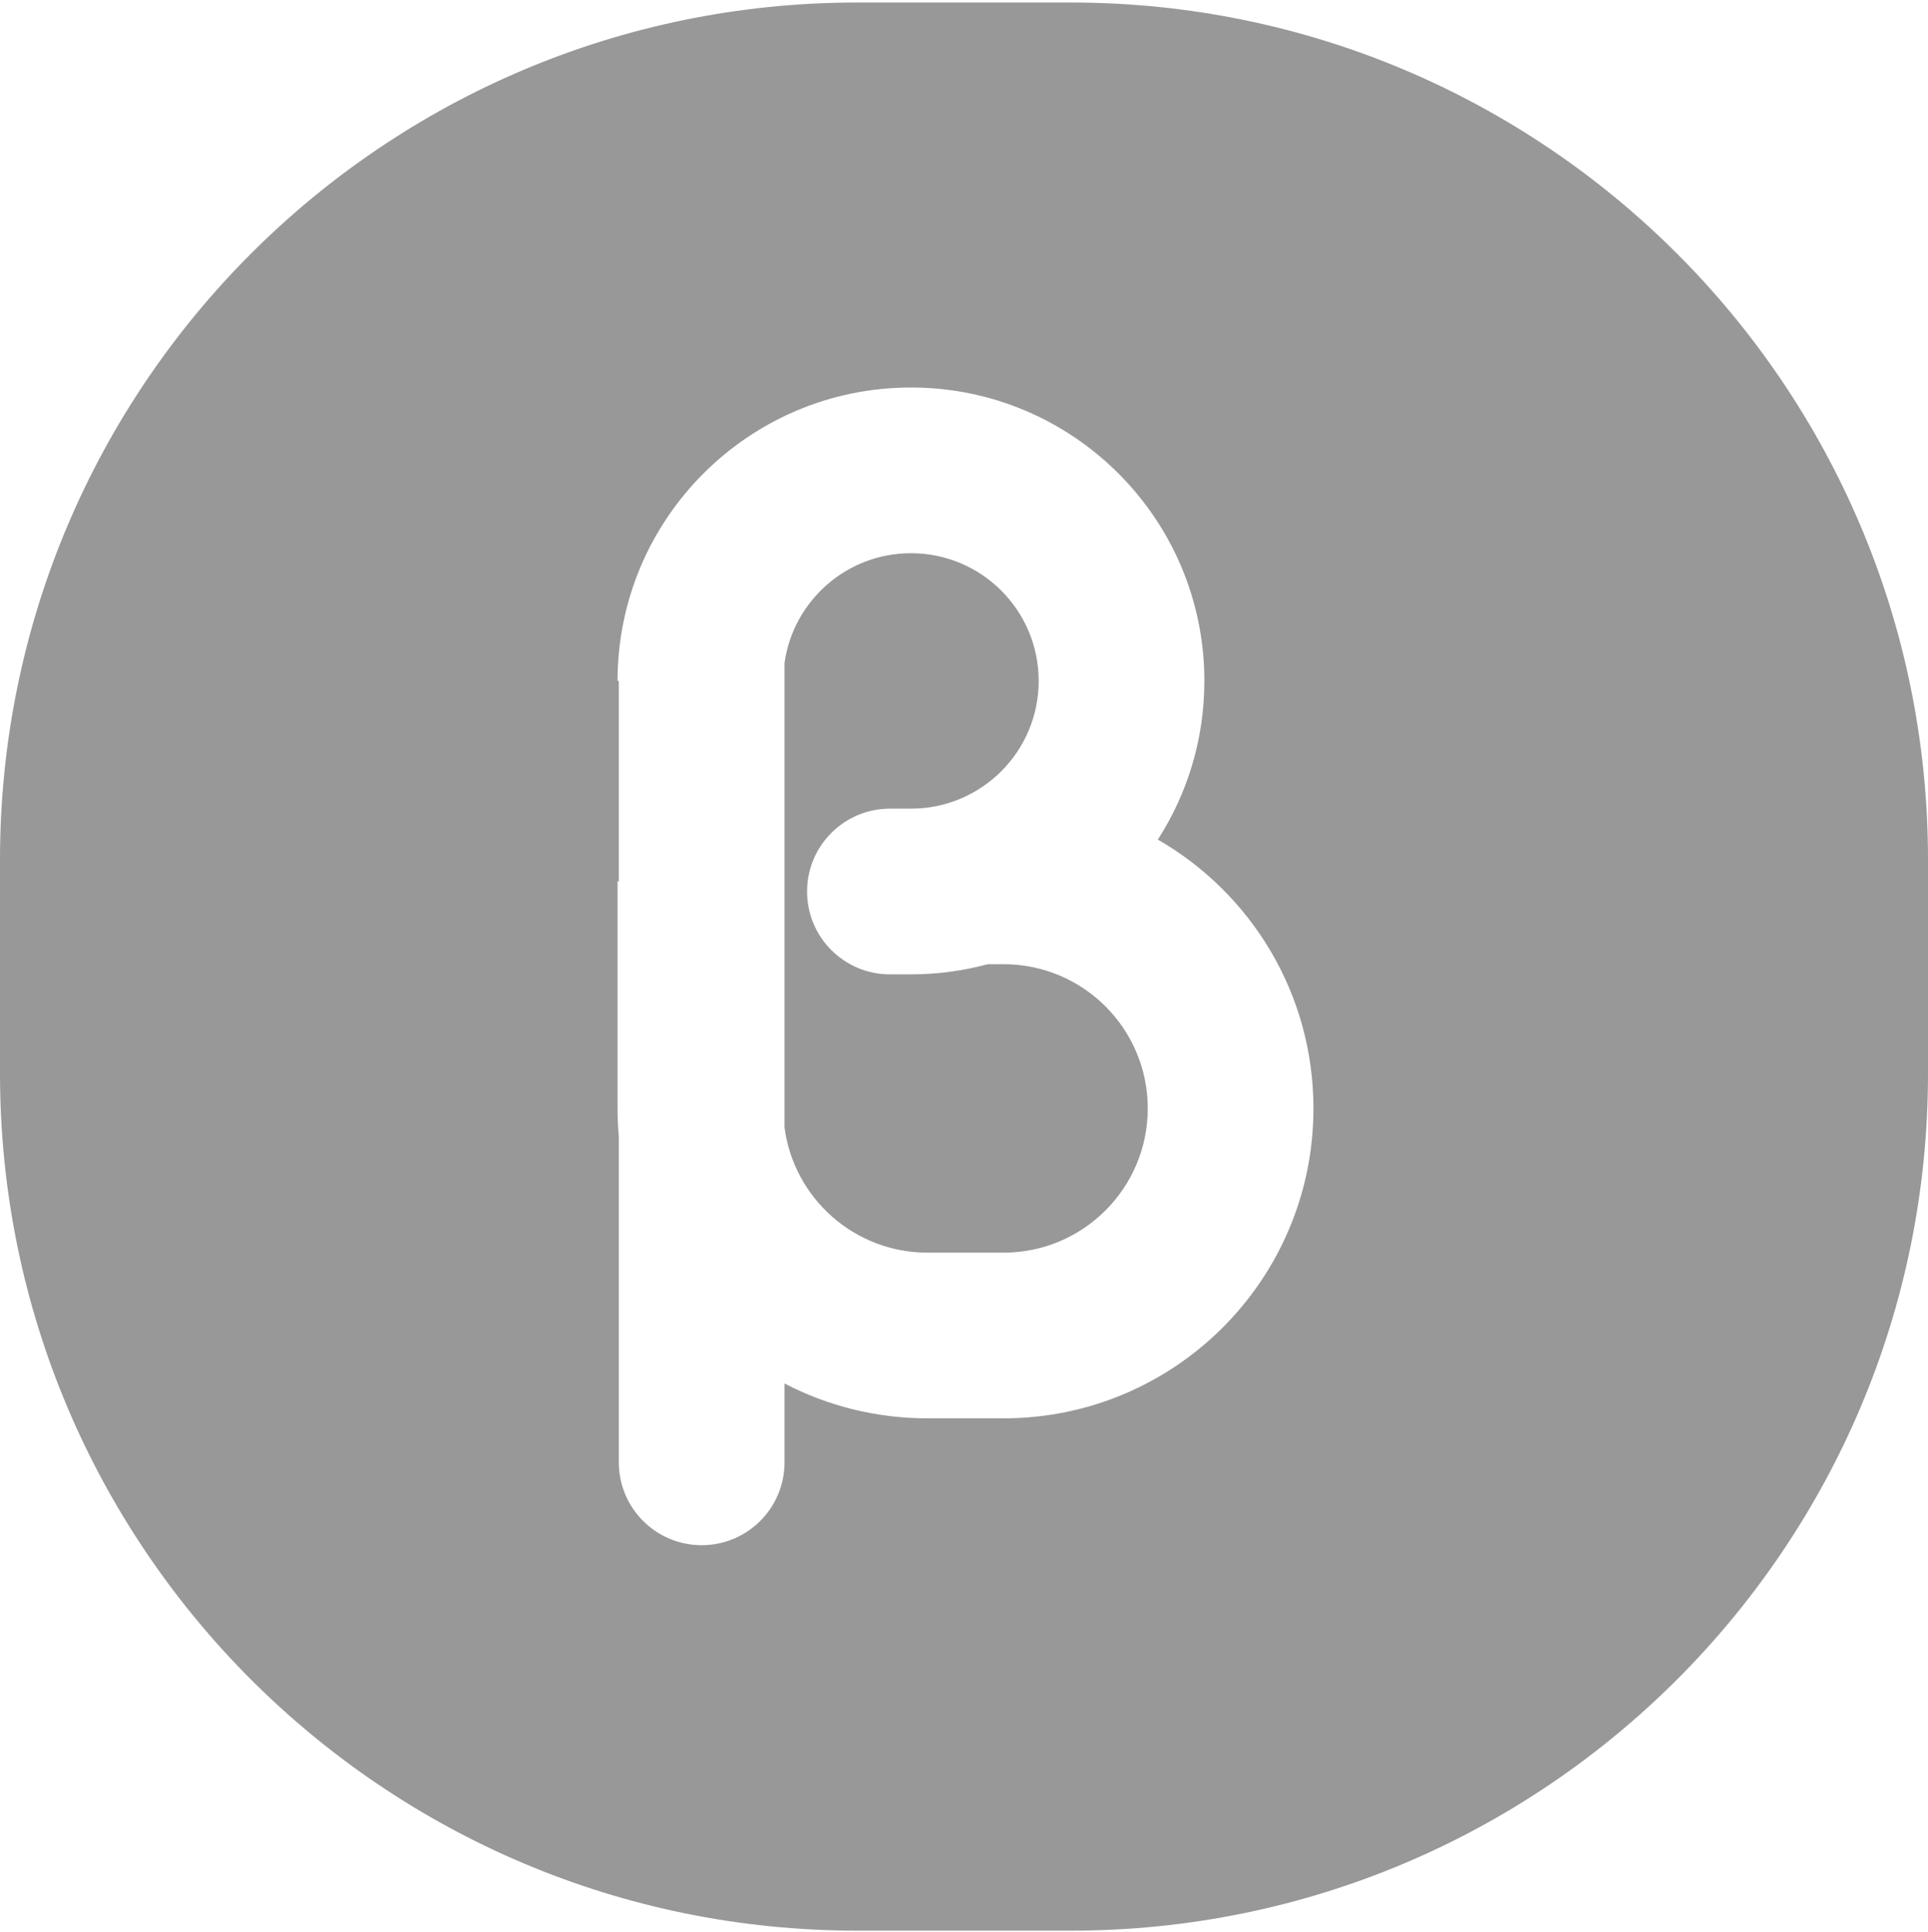 <svg width="512" height="513" viewBox="0 0 512 513" fill="none" xmlns="http://www.w3.org/2000/svg">
<path fill-rule="evenodd" clip-rule="evenodd" d="M227.615 0.668C101.907 0.668 0 102.575 0 228.283L0 285.053C0 410.762 101.907 512.668 227.615 512.668H284.385C410.093 512.668 512 410.762 512 285.053L512 228.283C512 102.575 410.093 0.668 284.385 0.668L227.615 0.668ZM241.916 102.899C198.884 102.899 164 137.783 164 180.815H164.335V234.036H164V294.332C164 296.853 164.113 299.347 164.335 301.81L164.335 388.312C164.335 400.462 174.185 410.312 186.335 410.312C198.485 410.312 208.335 400.462 208.335 388.312V367.368C219.693 373.283 232.604 376.627 246.295 376.627H266.506C311.956 376.627 348.801 339.782 348.801 294.332C348.801 263.797 332.171 237.146 307.473 222.942C315.295 210.796 319.833 196.335 319.833 180.815C319.833 137.783 284.948 102.899 241.916 102.899ZM246.295 332.627C226.871 332.627 210.824 318.165 208.335 299.421V176.028C210.661 159.563 224.81 146.899 241.916 146.899C260.648 146.899 275.833 162.084 275.833 180.815C275.833 199.547 260.648 214.731 241.916 214.731H236.325C224.174 214.731 214.325 224.581 214.325 236.731C214.325 248.882 224.174 258.731 236.325 258.731H241.916C248.971 258.731 255.807 257.794 262.306 256.036H266.506C287.656 256.036 304.801 273.182 304.801 294.332C304.801 315.482 287.656 332.627 266.506 332.627H246.295Z" fill="#989898"/>
</svg>

